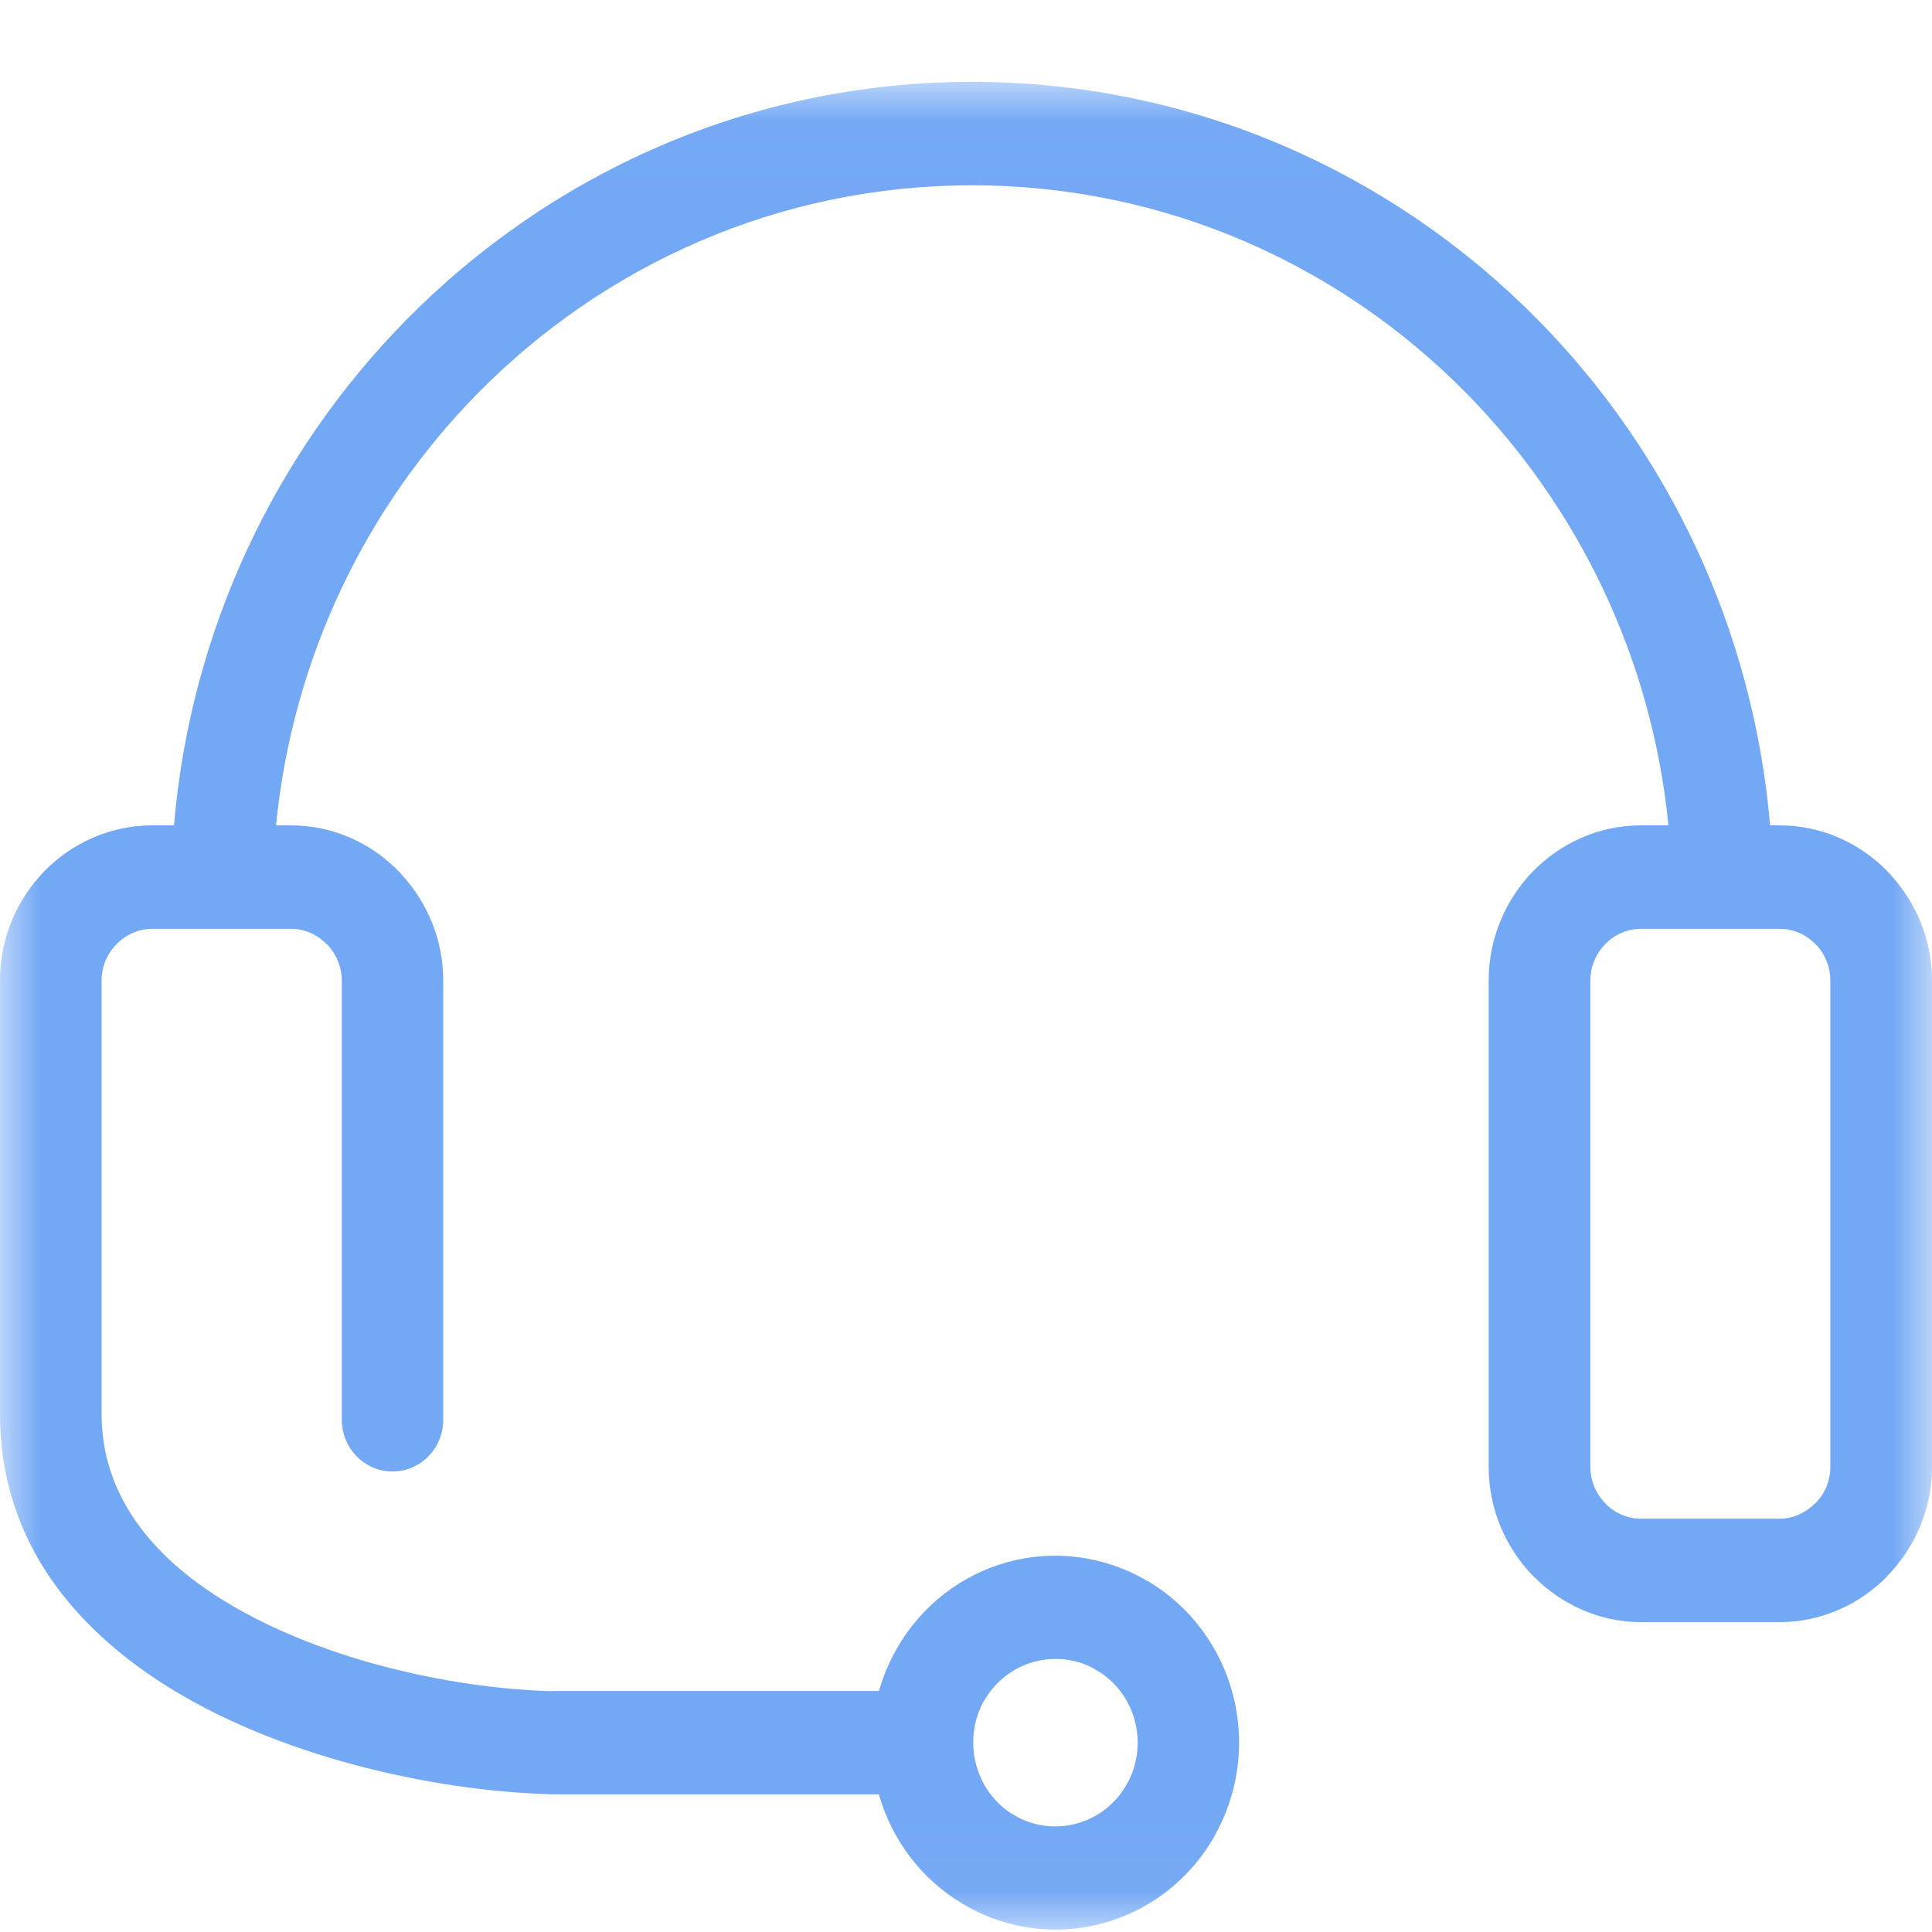 <?xml version="1.0" encoding="UTF-8"?>
<svg width="24px" height="24px" viewBox="0 0 24 24" version="1.1" xmlns="http://www.w3.org/2000/svg" xmlns:xlink="http://www.w3.org/1999/xlink">
    <!-- Generator: Sketch 49.2 (51160) - http://www.bohemiancoding.com/sketch -->
    <title>icon/24/联系客服@2x</title>
    <desc>Created with Sketch.</desc>
    <defs>
        <polygon id="path-1" points="0.002 0.017 24 0.017 24 22.97 0.002 22.97"></polygon>
    </defs>
    <g id="icon/24/联系客服" stroke="none" stroke-width="1" fill="none" fill-rule="evenodd">
        <g id="客服" transform="translate(0, 1)">
            <mask id="mask-2" fill="white">
                <use xlink:href="#path-1"></use>
            </mask>
            <g id="Clip-2"></g>
            <path d="M20.386,10.538 C20.214,10.538 20.056,10.61 19.941,10.728 C19.828,10.843 19.756,11.004 19.756,11.179 L19.756,17.225 C19.756,17.398 19.828,17.559 19.943,17.676 L19.941,17.676 L19.943,17.678 C20.056,17.793 20.214,17.866 20.386,17.866 L22.107,17.866 C22.277,17.866 22.434,17.791 22.549,17.674 L22.551,17.676 L22.552,17.674 C22.666,17.559 22.737,17.398 22.737,17.225 L22.737,11.179 C22.737,11.016 22.676,10.865 22.576,10.751 L22.551,10.728 C22.436,10.61 22.279,10.538 22.107,10.538 L20.386,10.538 Z M13.651,19.765 C13.627,19.753 13.604,19.739 13.582,19.724 C13.349,19.6 13.086,19.578 12.845,19.644 C12.594,19.712 12.367,19.88 12.225,20.128 L12.223,20.128 C12.139,20.278 12.093,20.447 12.09,20.62 L12.09,20.669 C12.091,20.753 12.103,20.836 12.125,20.917 C12.188,21.161 12.339,21.382 12.56,21.526 C12.587,21.538 12.614,21.555 12.639,21.572 C12.874,21.696 13.136,21.718 13.376,21.652 C13.618,21.586 13.836,21.43 13.978,21.197 C13.991,21.173 14.004,21.15 14.019,21.127 C14.139,20.89 14.161,20.622 14.098,20.379 C14.033,20.131 13.879,19.909 13.651,19.765 Z M14.253,18.638 C14.798,18.959 15.165,19.475 15.315,20.048 C15.465,20.618 15.402,21.251 15.087,21.806 L15.085,21.81 L15.087,21.81 C14.771,22.365 14.265,22.738 13.701,22.891 C13.139,23.045 12.519,22.979 11.972,22.658 L11.958,22.65 C11.431,22.336 11.074,21.84 10.918,21.29 L6.872,21.29 C6.849,21.29 6.824,21.289 6.8,21.287 C5.395,21.245 3.417,20.825 1.981,19.887 C0.825,19.132 0,18.049 0,16.566 L0,11.179 C0,10.649 0.213,10.168 0.555,9.818 C0.899,9.47 1.372,9.253 1.893,9.253 L2.161,9.253 C2.37,6.813 3.43,4.619 5.038,2.983 C6.839,1.151 9.327,0.017 12.075,0.017 C14.823,0.017 17.313,1.151 19.114,2.983 C20.72,4.617 21.779,6.811 21.989,9.253 L22.107,9.253 C22.627,9.253 23.101,9.472 23.443,9.82 C23.456,9.833 23.47,9.849 23.483,9.864 C23.803,10.212 24,10.677 24,11.179 L24,17.225 C24,17.749 23.785,18.231 23.441,18.581 L23.443,18.582 C23.099,18.932 22.624,19.151 22.107,19.151 L20.386,19.151 C19.871,19.151 19.396,18.932 19.05,18.582 L19.05,18.584 C18.709,18.234 18.493,17.754 18.493,17.225 L18.493,11.179 C18.493,10.649 18.707,10.168 19.049,9.818 C19.392,9.47 19.866,9.253 20.386,9.253 L20.726,9.253 C20.52,7.169 19.601,5.296 18.222,3.891 C16.649,2.291 14.476,1.302 12.075,1.302 C9.675,1.302 7.503,2.291 5.93,3.891 C4.551,5.294 3.634,7.168 3.429,9.253 L3.614,9.253 C4.136,9.253 4.608,9.472 4.949,9.82 C4.964,9.833 4.977,9.848 4.989,9.864 C5.31,10.212 5.506,10.677 5.506,11.179 L5.506,16.636 C5.506,16.991 5.225,17.279 4.876,17.279 C4.528,17.279 4.246,16.991 4.246,16.636 L4.246,11.179 C4.246,11.016 4.182,10.865 4.082,10.751 L4.057,10.728 C3.942,10.61 3.785,10.538 3.614,10.538 L1.893,10.538 C1.721,10.538 1.563,10.61 1.448,10.728 C1.334,10.843 1.262,11.004 1.262,11.179 L1.262,16.566 C1.262,17.539 1.846,18.275 2.661,18.808 C3.891,19.612 5.608,19.972 6.834,20.008 L6.872,20.006 L10.919,20.006 C10.969,19.829 11.041,19.656 11.136,19.488 L11.136,19.487 C11.451,18.932 11.957,18.558 12.52,18.404 C13.082,18.251 13.704,18.318 14.25,18.638 L14.251,18.64 L14.253,18.638 Z" id="Fill-1" fill="#73A8F5" mask="url(#mask-2)"></path>
        </g>
    </g>
</svg>